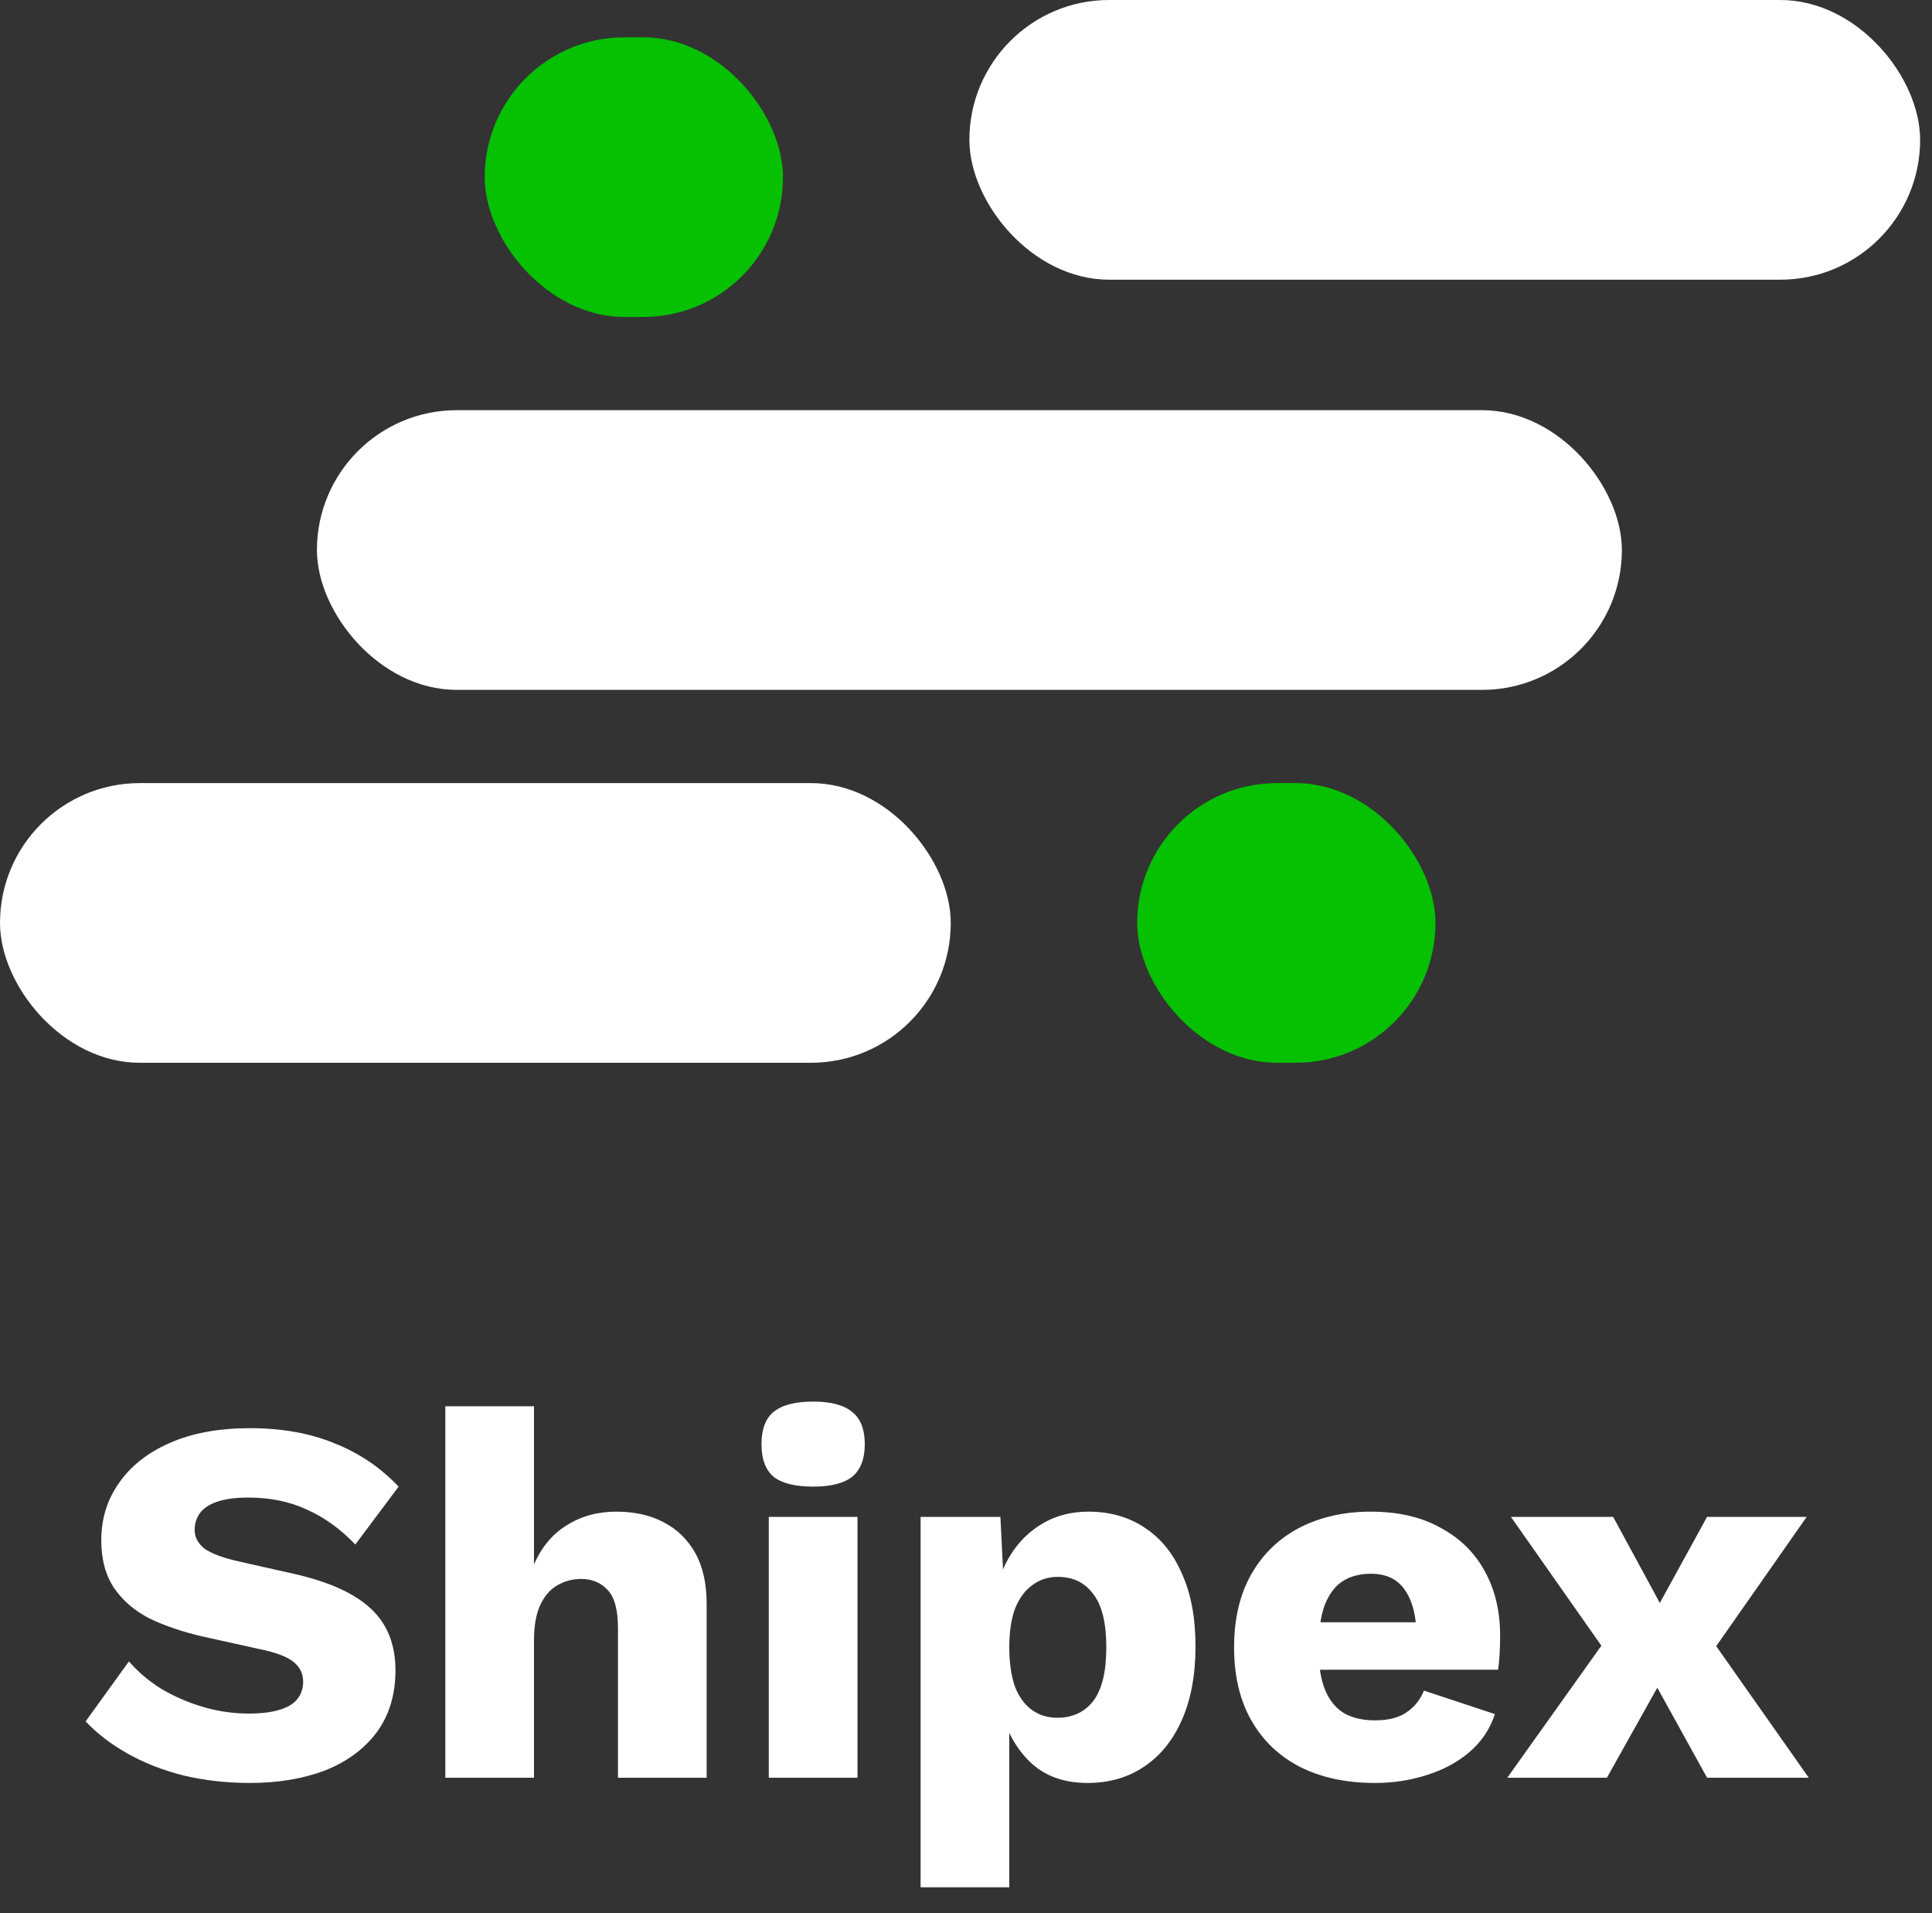 <svg width="100" height="99" viewBox="0 0 100 99" fill="none" xmlns="http://www.w3.org/2000/svg">
<rect x="0" y="0" width="100" height="99" fill="#333333" stroke="none"/>
<rect x="16.404" y="21.228" width="67.544" height="14.474" rx="7.237" fill="white"/>
<rect x="50.175" width="49.211" height="14.474" rx="7.237" fill="white"/>
<rect y="40.526" width="49.211" height="14.474" rx="7.237" fill="white"/>
<rect x="58.86" y="40.526" width="15.439" height="14.474" rx="7.237" fill="#05C101"/>
<rect x="25.088" y="1.93" width="15.439" height="14.474" rx="7.237" fill="#05C101"/>
<path d="M12.937 73.91C14.593 73.91 16.051 74.171 17.311 74.693C18.589 75.197 19.696 75.944 20.632 76.934L18.391 79.931C17.617 79.121 16.78 78.518 15.88 78.122C14.998 77.708 13.99 77.501 12.856 77.501C12.19 77.501 11.65 77.573 11.236 77.717C10.822 77.861 10.525 78.059 10.345 78.311C10.165 78.563 10.075 78.851 10.075 79.175C10.075 79.553 10.246 79.877 10.588 80.147C10.948 80.399 11.524 80.615 12.316 80.795L15.313 81.47C17.095 81.884 18.4 82.487 19.228 83.279C20.056 84.071 20.47 85.124 20.47 86.438C20.47 87.698 20.146 88.769 19.498 89.651C18.85 90.515 17.959 91.172 16.825 91.622C15.691 92.054 14.395 92.27 12.937 92.27C11.749 92.27 10.615 92.144 9.535 91.892C8.455 91.622 7.483 91.244 6.619 90.758C5.755 90.272 5.026 89.714 4.432 89.084L6.673 85.979C7.123 86.501 7.672 86.969 8.32 87.383C8.986 87.779 9.706 88.094 10.48 88.328C11.272 88.562 12.073 88.679 12.883 88.679C13.513 88.679 14.035 88.616 14.449 88.49C14.881 88.364 15.196 88.175 15.394 87.923C15.592 87.671 15.691 87.374 15.691 87.032C15.691 86.654 15.556 86.339 15.286 86.087C15.016 85.817 14.503 85.592 13.747 85.412L10.453 84.683C9.445 84.449 8.545 84.143 7.753 83.765C6.979 83.369 6.367 82.847 5.917 82.199C5.467 81.533 5.242 80.705 5.242 79.715C5.242 78.599 5.548 77.609 6.16 76.745C6.772 75.863 7.654 75.17 8.806 74.666C9.958 74.162 11.335 73.91 12.937 73.91ZM23.049 92V72.776H27.639V80.957C28.035 80.057 28.602 79.382 29.34 78.932C30.078 78.464 30.933 78.23 31.905 78.23C32.841 78.23 33.651 78.41 34.335 78.77C35.037 79.13 35.586 79.661 35.982 80.363C36.378 81.065 36.576 81.947 36.576 83.009V92H31.986V84.278C31.986 83.306 31.806 82.64 31.446 82.28C31.104 81.902 30.645 81.713 30.069 81.713C29.637 81.713 29.232 81.821 28.854 82.037C28.476 82.253 28.179 82.595 27.963 83.063C27.747 83.531 27.639 84.143 27.639 84.899V92H23.049ZM42.087 76.934C41.151 76.934 40.468 76.763 40.035 76.421C39.621 76.061 39.414 75.503 39.414 74.747C39.414 73.973 39.621 73.415 40.035 73.073C40.468 72.713 41.151 72.533 42.087 72.533C43.005 72.533 43.681 72.713 44.112 73.073C44.544 73.415 44.761 73.973 44.761 74.747C44.761 75.503 44.544 76.061 44.112 76.421C43.681 76.763 43.005 76.934 42.087 76.934ZM44.383 78.5V92H39.792V78.5H44.383ZM47.65 97.67V78.5H51.781L52.024 83.387L51.484 82.82C51.61 81.92 51.889 81.128 52.321 80.444C52.753 79.76 53.311 79.22 53.995 78.824C54.679 78.428 55.462 78.23 56.344 78.23C57.46 78.23 58.432 78.509 59.26 79.067C60.088 79.607 60.727 80.399 61.177 81.443C61.645 82.469 61.879 83.72 61.879 85.196C61.879 86.672 61.645 87.941 61.177 89.003C60.709 90.065 60.052 90.875 59.206 91.433C58.378 91.991 57.406 92.27 56.29 92.27C55.066 92.27 54.076 91.91 53.32 91.19C52.564 90.452 52.06 89.525 51.808 88.409L52.24 87.761V97.67H47.65ZM54.724 88.895C55.516 88.895 56.137 88.607 56.587 88.031C57.037 87.437 57.262 86.51 57.262 85.25C57.262 83.99 57.037 83.072 56.587 82.496C56.155 81.902 55.543 81.605 54.751 81.605C54.247 81.605 53.806 81.749 53.428 82.037C53.05 82.307 52.753 82.712 52.537 83.252C52.339 83.792 52.24 84.458 52.24 85.25C52.24 86.006 52.33 86.663 52.51 87.221C52.708 87.761 52.996 88.175 53.374 88.463C53.752 88.751 54.202 88.895 54.724 88.895ZM71.166 92.27C69.672 92.27 68.376 91.991 67.278 91.433C66.198 90.875 65.361 90.074 64.767 89.03C64.173 87.986 63.876 86.726 63.876 85.25C63.876 83.774 64.173 82.514 64.767 81.47C65.361 80.426 66.189 79.625 67.251 79.067C68.331 78.509 69.564 78.23 70.95 78.23C72.372 78.23 73.578 78.509 74.568 79.067C75.576 79.607 76.341 80.363 76.863 81.335C77.385 82.289 77.646 83.387 77.646 84.629C77.646 84.953 77.637 85.277 77.619 85.601C77.601 85.925 77.574 86.195 77.538 86.411H66.846V83.954H75.513L73.326 84.791C73.326 83.711 73.128 82.883 72.732 82.307C72.354 81.731 71.76 81.443 70.95 81.443C70.374 81.443 69.879 81.578 69.465 81.848C69.069 82.118 68.763 82.541 68.547 83.117C68.349 83.693 68.25 84.431 68.25 85.331C68.25 86.213 68.367 86.933 68.601 87.491C68.835 88.031 69.168 88.427 69.6 88.679C70.032 88.913 70.554 89.03 71.166 89.03C71.85 89.03 72.39 88.895 72.786 88.625C73.2 88.355 73.506 87.977 73.704 87.491L77.376 88.706C77.124 89.48 76.683 90.137 76.053 90.677C75.441 91.199 74.703 91.595 73.839 91.865C72.993 92.135 72.102 92.27 71.166 92.27ZM83.497 78.5L86.791 84.575L88.303 84.44L93.622 92H88.357L84.955 85.844H83.362L78.205 78.5H83.497ZM93.514 78.5L88.411 85.79L86.71 85.682L83.173 92H78.016L83.443 84.386L85.009 84.602L88.357 78.5H93.514Z" fill="white"/>
</svg>
